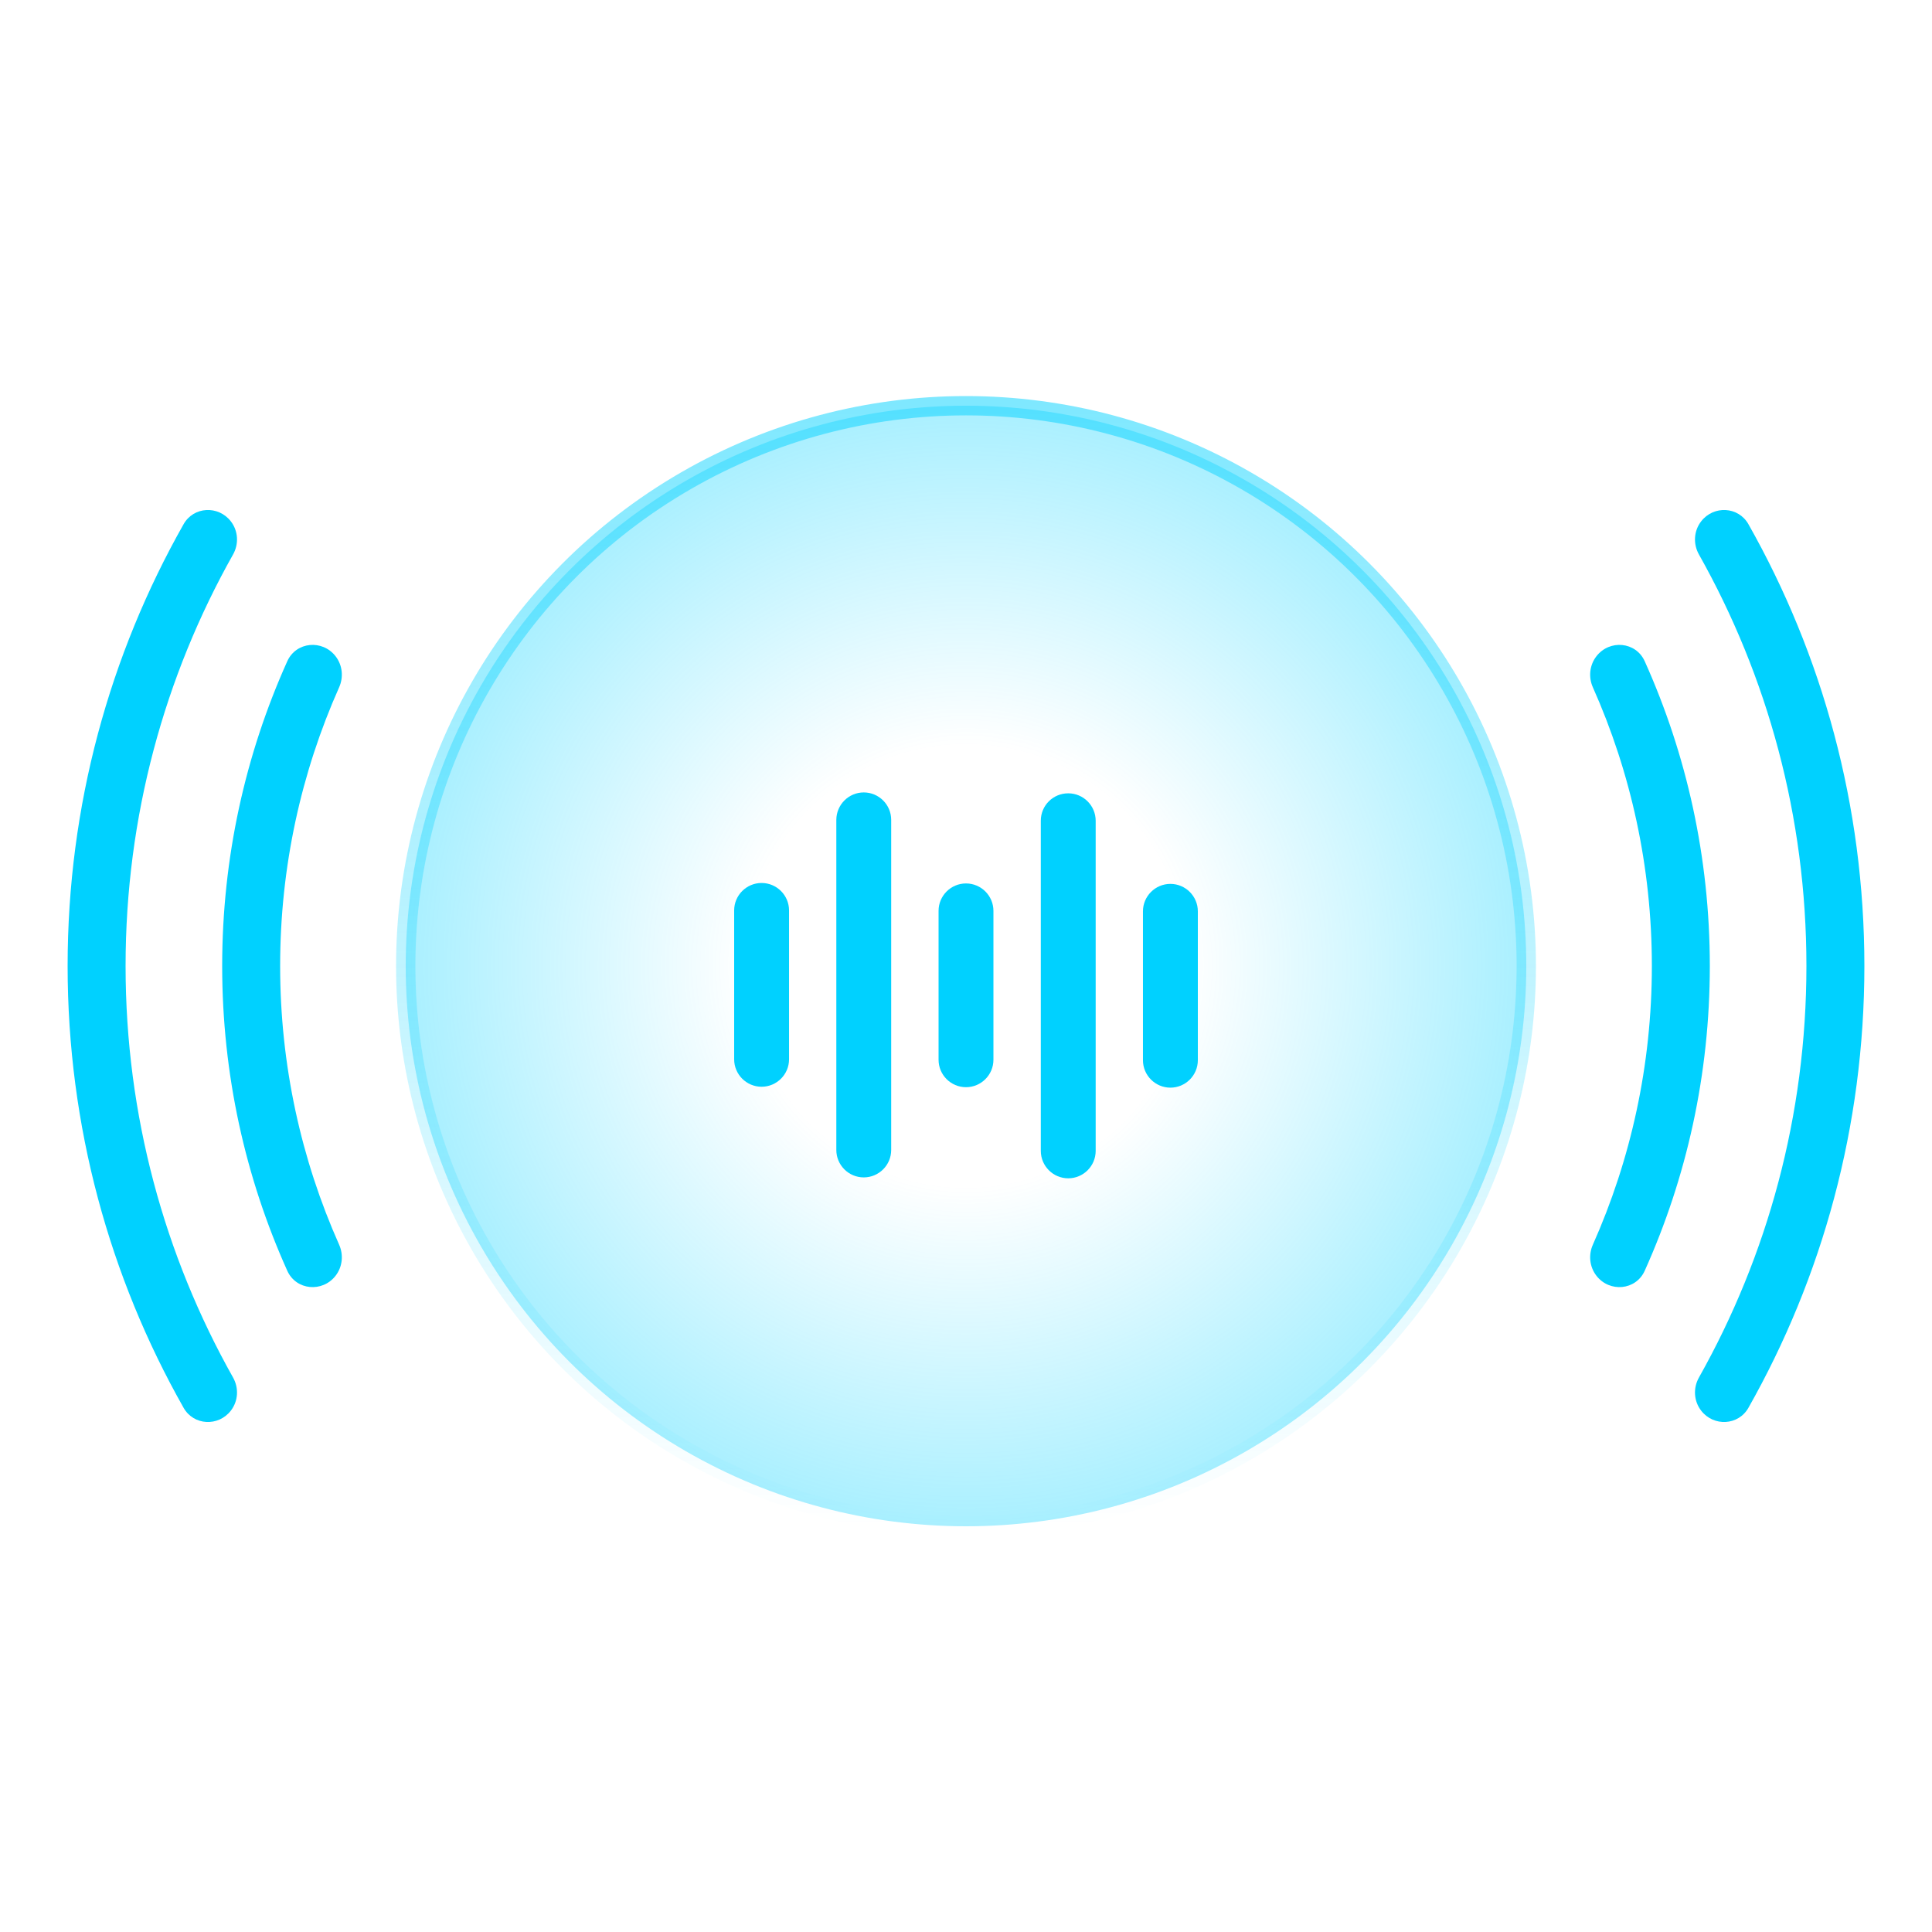 <svg width="100" height="100" viewBox="0 0 100 100" fill="none" xmlns="http://www.w3.org/2000/svg">
<path fill-rule="evenodd" clip-rule="evenodd" d="M82.63 33.968C82.275 34.426 82.21 35.044 82.446 35.574C84.409 39.982 85.5 44.864 85.5 50C85.5 55.136 84.409 60.018 82.446 64.426C82.21 64.956 82.275 65.574 82.63 66.032C83.313 66.912 84.674 66.79 85.131 65.773C87.296 60.959 88.5 55.62 88.5 50C88.5 44.38 87.296 39.041 85.131 34.227C84.674 33.211 83.313 33.088 82.63 33.968ZM17.37 33.968C16.687 33.088 15.326 33.211 14.869 34.227C12.704 39.041 11.5 44.38 11.5 50C11.5 55.62 12.704 60.959 14.869 65.773C15.326 66.79 16.687 66.912 17.37 66.032C17.725 65.574 17.79 64.956 17.554 64.426C15.591 60.018 14.5 55.136 14.5 50C14.5 44.864 15.591 39.982 17.554 35.574C17.79 35.044 17.725 34.426 17.37 33.968ZM11.947 26.983C12.331 27.477 12.37 28.154 12.064 28.698C8.521 34.994 6.5 42.261 6.5 50C6.5 57.739 8.521 65.006 12.064 71.302C12.37 71.847 12.331 72.523 11.947 73.017C11.3 73.851 10.022 73.787 9.503 72.868C5.681 66.116 3.5 58.313 3.5 50C3.5 41.687 5.681 33.884 9.503 27.132C10.022 26.213 11.3 26.149 11.947 26.983ZM88.053 26.983C87.669 27.477 87.63 28.154 87.936 28.698C91.479 34.994 93.5 42.261 93.5 50C93.5 57.739 91.479 65.006 87.936 71.302C87.63 71.847 87.669 72.523 88.053 73.017C88.7 73.851 89.978 73.787 90.498 72.868C94.319 66.116 96.5 58.313 96.5 50C96.5 41.687 94.319 33.884 90.498 27.132C89.978 26.213 88.7 26.149 88.053 26.983Z" fill="#00D1FF"/>
<circle cx="50" cy="50" r="29" fill="url(#paint0_radial_100_215)" fill-opacity="0.34" stroke="url(#paint1_linear_100_215)" stroke-opacity="0.5"/>
<path d="M39.42 45.703C40.203 45.703 40.841 46.341 40.841 47.123V54.83C40.841 55.612 40.203 56.25 39.42 56.25C38.638 56.25 38 55.612 38 54.83V47.123C38 46.341 38.638 45.703 39.42 45.703Z" fill="#00D1FF"/>
<path d="M44.708 41.016C45.491 41.016 46.128 41.653 46.128 42.436V59.522C46.128 60.305 45.491 60.942 44.708 60.942C43.925 60.942 43.288 60.305 43.288 59.522V42.436C43.292 41.653 43.925 41.016 44.708 41.016Z" fill="#00D1FF"/>
<path d="M50 45.727C50.783 45.727 51.42 46.364 51.42 47.147V54.853C51.42 55.636 50.783 56.273 50 56.273C49.217 56.273 48.58 55.636 48.58 54.853V47.147C48.58 46.364 49.217 45.727 50 45.727Z" fill="#00D1FF"/>
<path d="M55.292 41.062C56.075 41.062 56.712 41.7 56.712 42.483V59.569C56.712 60.352 56.075 60.989 55.292 60.989C54.509 60.989 53.872 60.352 53.872 59.569V42.478C53.872 41.695 54.505 41.062 55.292 41.062Z" fill="#00D1FF"/>
<path d="M60.58 45.75C61.362 45.75 62 46.388 62 47.17V54.877C62 55.659 61.362 56.297 60.58 56.297C59.797 56.297 59.159 55.659 59.159 54.877V47.17C59.159 46.388 59.797 45.75 60.58 45.75Z" fill="#00D1FF"/>
<defs>
<radialGradient id="paint0_radial_100_215" cx="0" cy="0" r="1" gradientUnits="userSpaceOnUse" gradientTransform="translate(50 50) rotate(90) scale(29)">
<stop offset="0.391" stop-color="#00D1FF" stop-opacity="0"/>
<stop offset="1" stop-color="#00D1FF"/>
</radialGradient>
<linearGradient id="paint1_linear_100_215" x1="50" y1="21" x2="50" y2="79" gradientUnits="userSpaceOnUse">
<stop stop-color="#00D1FF"/>
<stop offset="1" stop-color="#00D1FF" stop-opacity="0"/>
</linearGradient>
</defs>
</svg>
